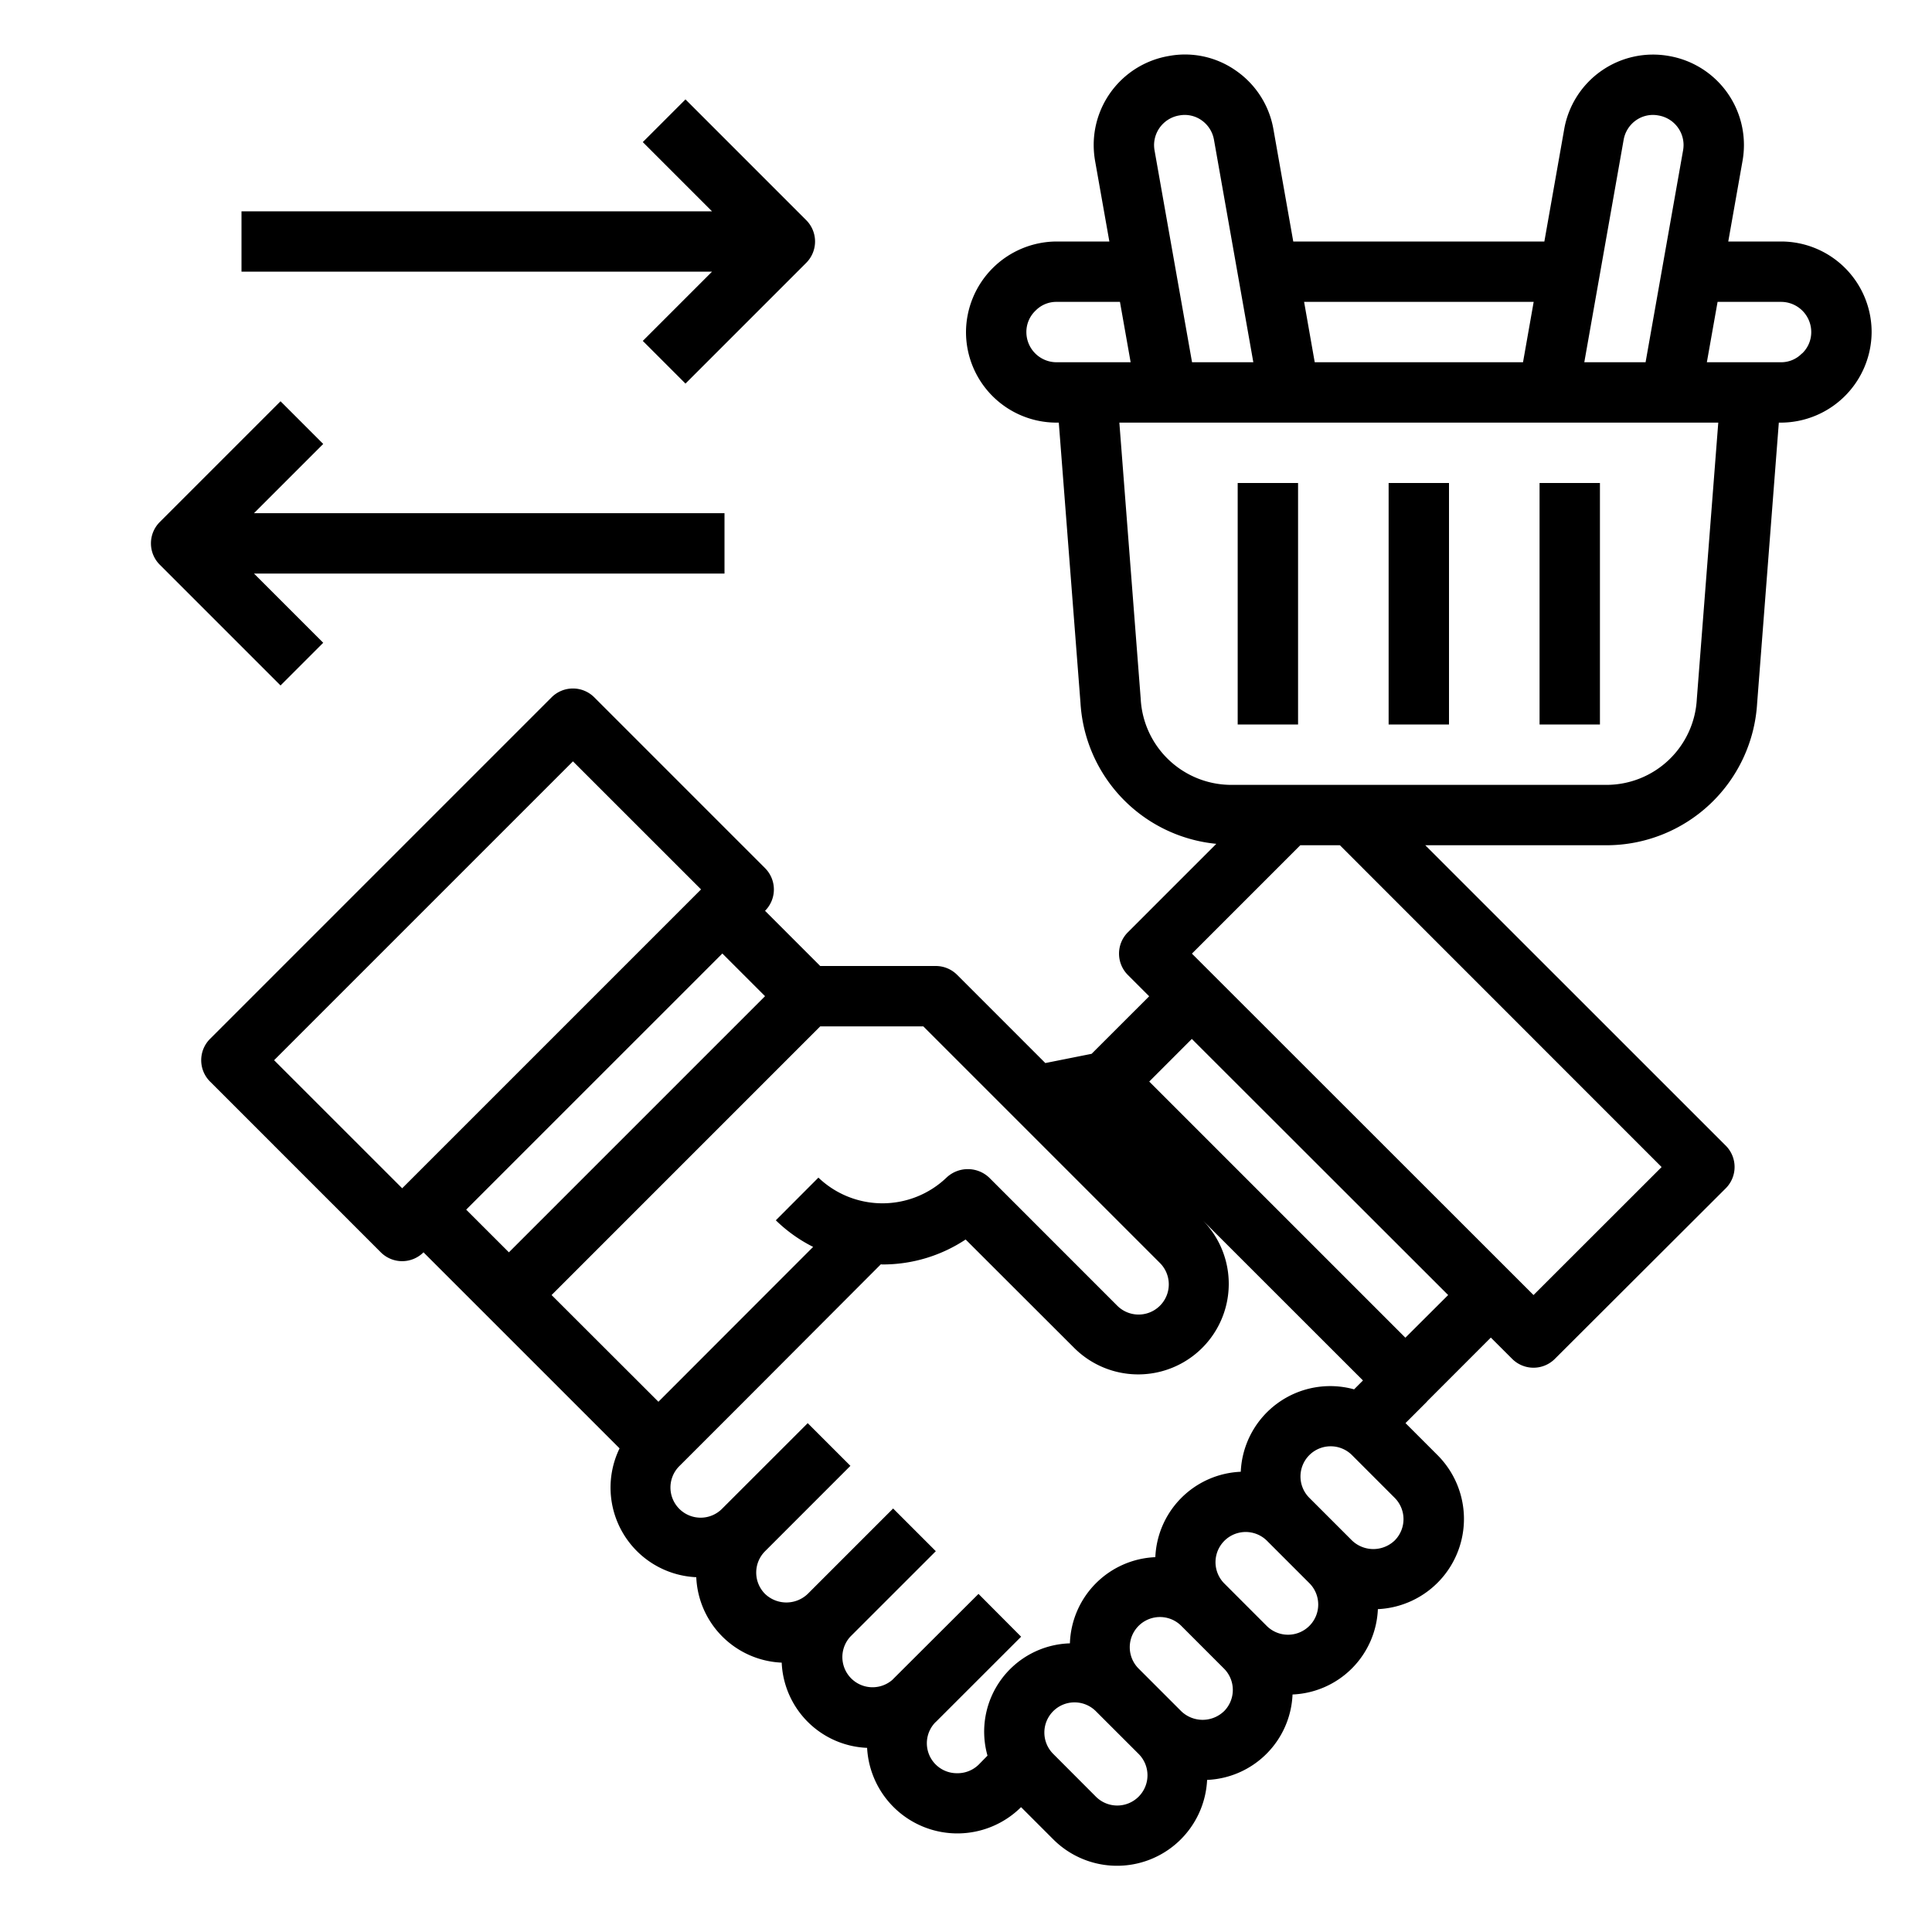 <svg xmlns="http://www.w3.org/2000/svg" viewBox="0 0 64 64" x="0px" y="0px"><g><path d="M59,8H57.251l.476-2.689A3.047,3.047,0,0,0,57.77,4.8a2.99,2.99,0,0,0-2.478-2.944,2.988,2.988,0,0,0-3.477,2.431L51.159,8H42.841l-.656-3.712A2.981,2.981,0,0,0,40.942,2.34a2.93,2.93,0,0,0-2.224-.485A2.991,2.991,0,0,0,36.23,4.8a3.109,3.109,0,0,0,.045.524L36.749,8H35a3.015,3.015,0,0,0-3,3,3,3,0,0,0,3,3h.074l.718,9.277a4.989,4.989,0,0,0,4.5,4.676l-2.93,2.93a1,1,0,0,0,0,1.414l.706.706-1.907,1.906-1.533.306-2.922-2.922A1,1,0,0,0,31,32H27.171l-1.828-1.828h0a1,1,0,0,0,0-1.414L19.686,23.1a1,1,0,0,0-1.414,0L6.958,34.414a1,1,0,0,0,0,1.414l5.657,5.657a1,1,0,0,0,1.414,0h0l2.122,2.121,4.373,4.373a2.972,2.972,0,0,0,2.541,4.268,2.959,2.959,0,0,0,2.83,2.83A2.952,2.952,0,0,0,28.724,57.9a2.994,2.994,0,0,0,5.1,1.964l1.063,1.063a2.987,2.987,0,0,0,5.1-1.965,2.957,2.957,0,0,0,2.83-2.83,2.952,2.952,0,0,0,2.827-2.827A2.991,2.991,0,0,0,47.617,48.2l-1.058-1.058.708-.708s.007-.012.012-.017l2.107-2.108.707.706a1,1,0,0,0,1.413,0l5.661-5.65a1,1,0,0,0,0-1.415L47.214,28H53.22a5,5,0,0,0,4.987-4.7l.719-9.3H59a3.015,3.015,0,0,0,3-3A3,3,0,0,0,59,8ZM53.785,4.632a1,1,0,0,1,.414-.65.971.971,0,0,1,.739-.157.994.994,0,0,1,.832.975,1.032,1.032,0,0,1-.015.176L54.512,12h-2.03ZM50.805,10l-.353,2h-6.9L43.2,10ZM39.072,3.823a.971.971,0,0,1,.729.159,1,1,0,0,1,.414.651L41.518,12h-2.03L38.247,4.989A1.1,1.1,0,0,1,38.23,4.8,1,1,0,0,1,39.072,3.823ZM34,11a.974.974,0,0,1,.306-.712A.957.957,0,0,1,35,10h2.1l.354,2H35A1,1,0,0,1,34,11ZM9.08,35.121l9.9-9.9,4.243,4.242-9.9,9.9Zm14.849-3.535L25.343,33l-8.485,8.485-1.415-1.414ZM27.171,34h3.415l7.839,7.839a1,1,0,1,1-1.415,1.414L32.768,39.01a1.029,1.029,0,0,0-1.414,0,3.07,3.07,0,0,1-4.243,0L25.7,40.424a4.948,4.948,0,0,0,1.236.881l-5.125,5.13L18.272,42.9ZM31.7,58.74a.993.993,0,0,1-.713-1.688l.013-.01,2.826-2.824h0l0,0L32.414,52.8l-2.835,2.828-.009.011a1,1,0,0,1-1.4-1.425L31,51.385l-1.414-1.414L26.757,52.8a1.022,1.022,0,0,1-1.414,0,1,1,0,0,1,0-1.413l2.828-2.829-1.414-1.414L23.929,49.97a1,1,0,1,1-1.414-1.414l2.121-2.121,0,0,4.543-4.553c.017,0,.034.005.051.005a4.968,4.968,0,0,0,2.758-.827L35.6,44.667a3,3,0,0,0,4.243-4.242l5.307,5.305-.294.294a2.966,2.966,0,0,0-3.754,2.73,2.957,2.957,0,0,0-2.83,2.829,2.955,2.955,0,0,0-2.83,2.855,2.926,2.926,0,0,0-2.73,3.72l-.294.3A1,1,0,0,1,31.7,58.74Zm6.018.777a1,1,0,0,1-1.415,0L34.889,58.1a1,1,0,0,1,0-1.415,1,1,0,0,1,1.412,0h0L37.717,58.1A1,1,0,0,1,37.718,59.517Zm2.827-2.829a1.022,1.022,0,0,1-1.413,0l-1.414-1.414a1,1,0,1,1,1.414-1.415l1.414,1.415a1,1,0,0,1,0,1.414Zm2.83-2.829a1,1,0,0,1-1.415,0l-1.414-1.415a1,1,0,0,1,1.414-1.414l1.414,1.414A1,1,0,0,1,43.375,53.859ZM46.2,51.031a1.022,1.022,0,0,1-1.413,0l-1.414-1.414a1,1,0,0,1,0-1.414,1,1,0,0,1,1.414,0L46.2,49.617a1,1,0,0,1,0,1.414Zm.355-6.718-8.485-8.485,1.411-1.412L47.972,42.9Zm8.488-5.653L50.8,42.9,39.484,31.59,43.074,28h1.312Zm1.166-15.5A3,3,0,0,1,53.22,26H40.78a3.007,3.007,0,0,1-2.993-2.857L37.08,14H56.92Zm3.483-11.452A.957.957,0,0,1,59,12H56.542l.355-2H59a1,1,0,0,1,1,1A.974.974,0,0,1,59.694,11.712Z"></path><rect x="46" y="16" width="2" height="8"></rect><rect x="51" y="16" width="2" height="8"></rect><rect x="41" y="16" width="2" height="8"></rect><path d="M21.293,11.293l1.414,1.414,4-4a1,1,0,0,0,0-1.414l-4-4L21.293,4.707,23.586,7H8V9H23.586Z"></path><path d="M10.707,21.293,8.414,19H24V17H8.414l2.293-2.293L9.293,13.293l-4,4a1,1,0,0,0,0,1.414l4,4Z"></path></g></svg>